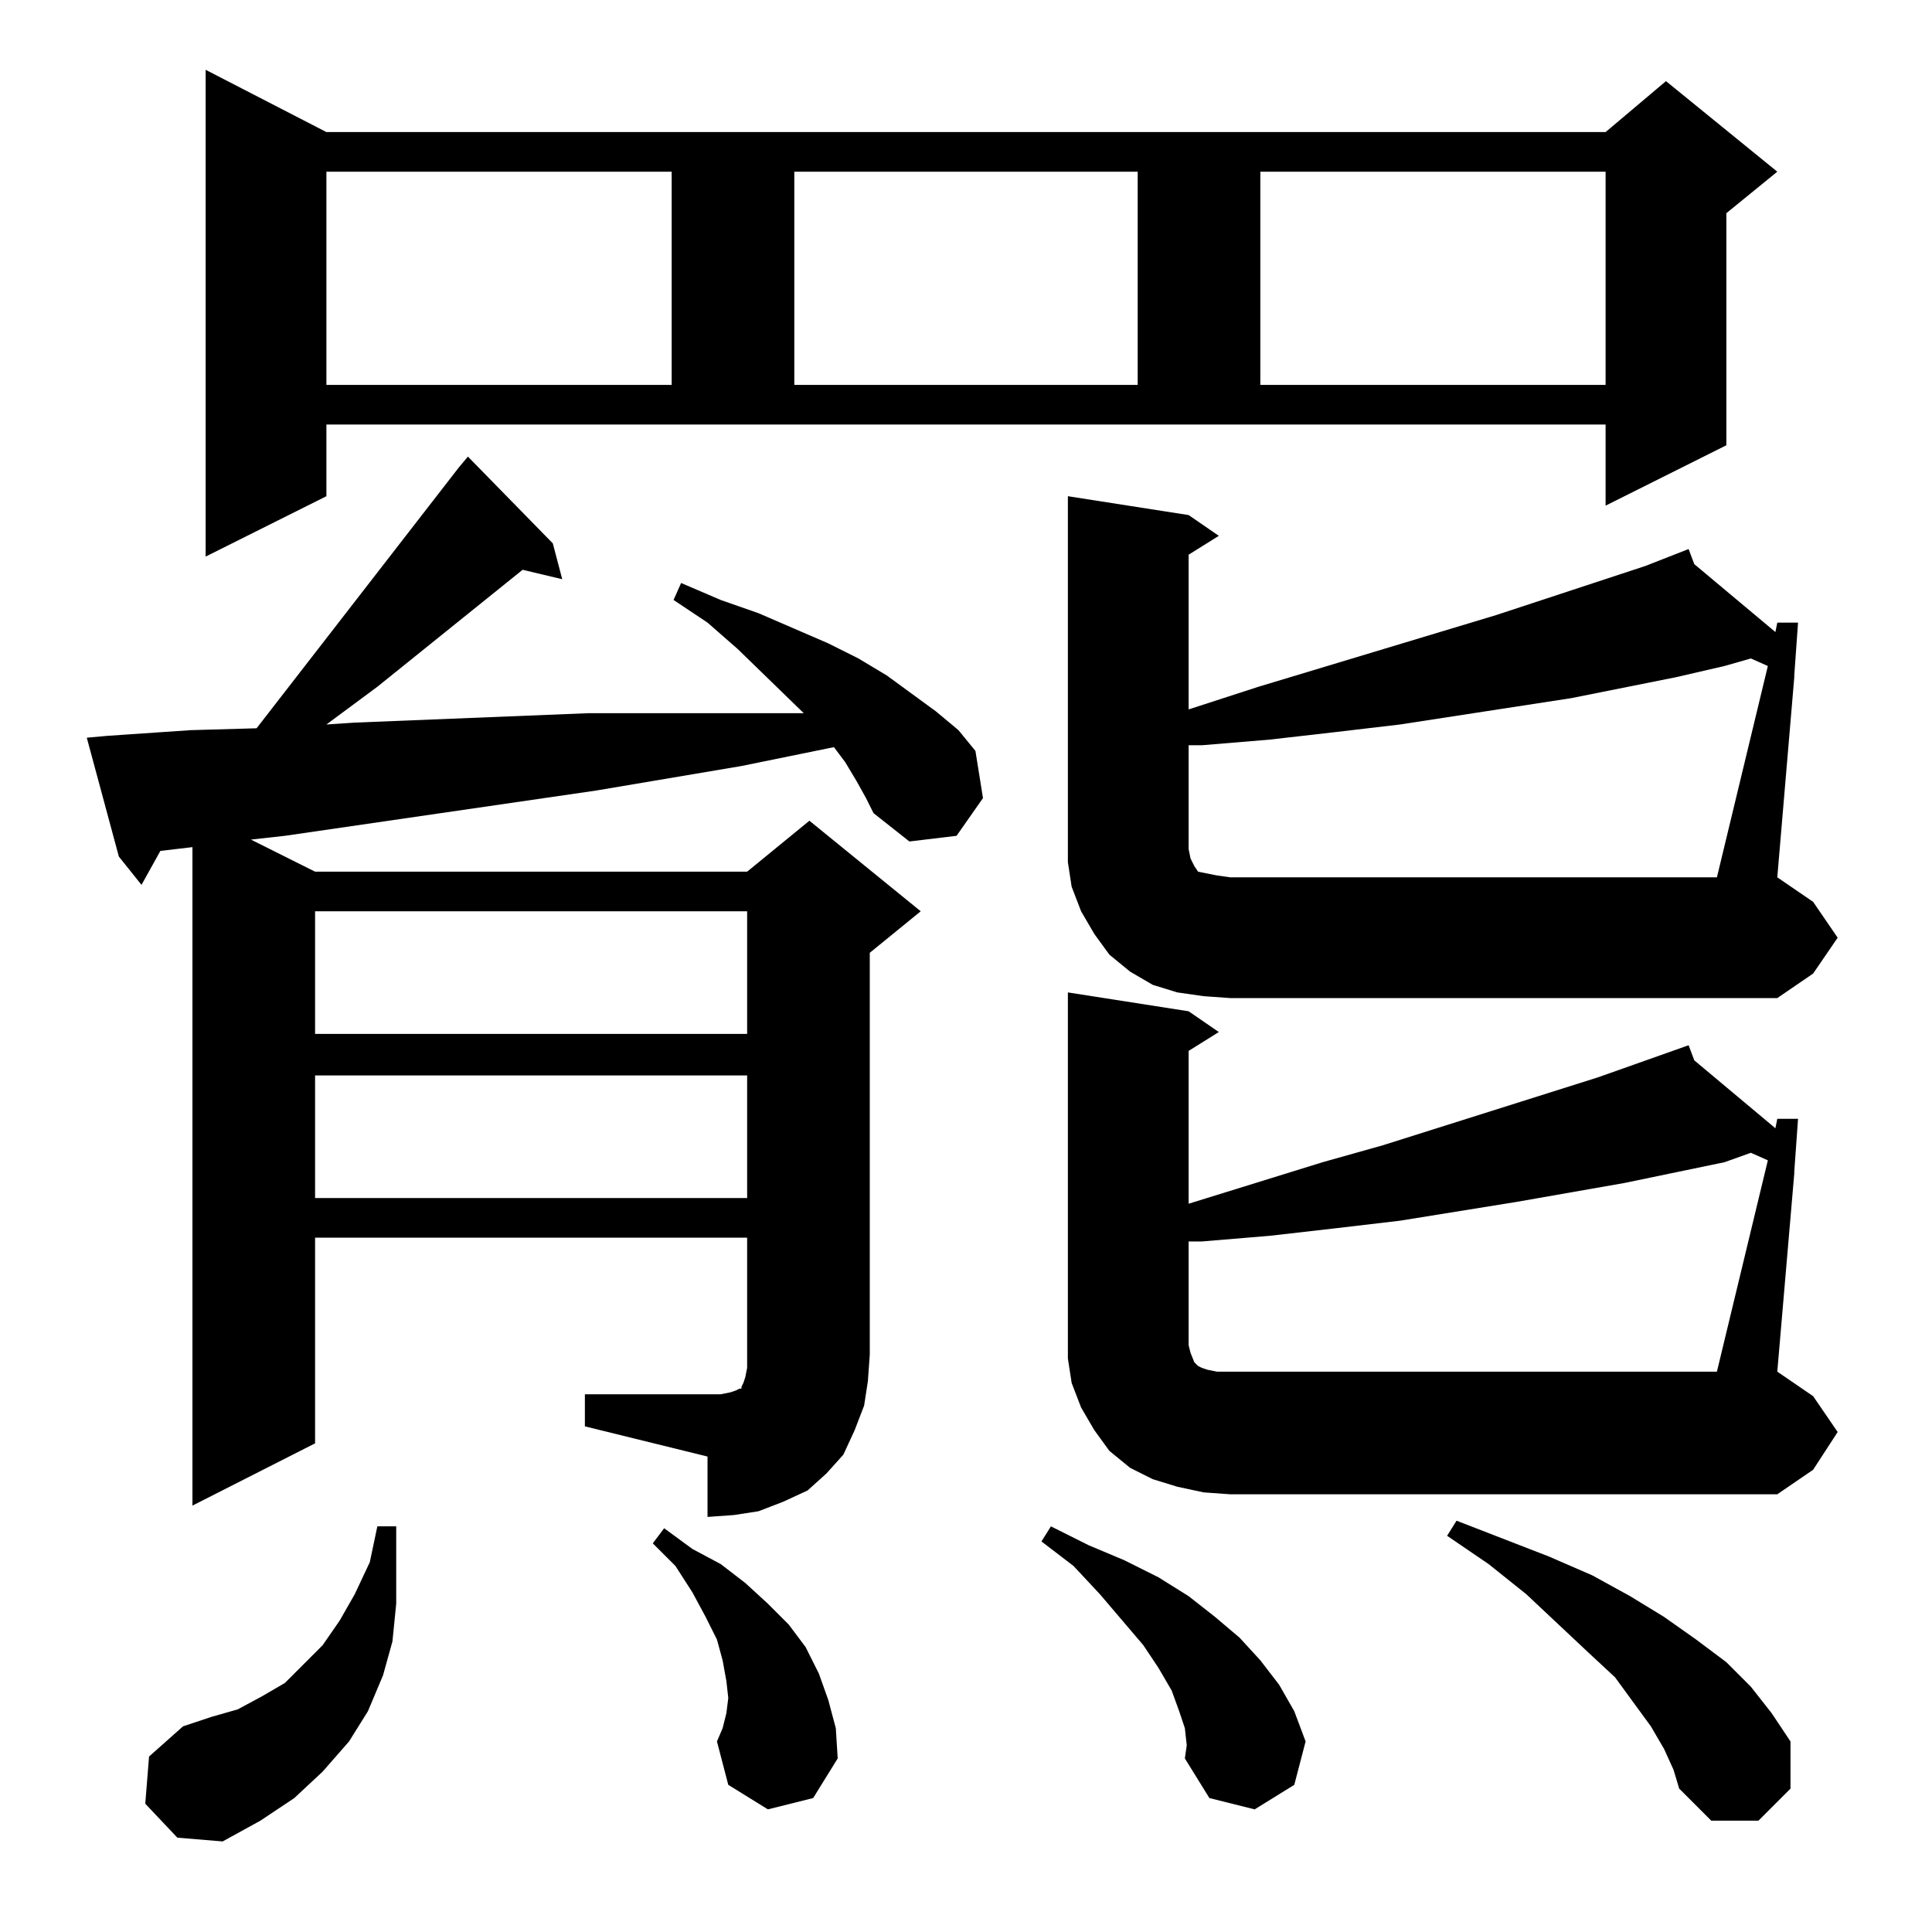 <?xml version="1.0" standalone="no"?>
<!DOCTYPE svg PUBLIC "-//W3C//DTD SVG 1.1//EN" "http://www.w3.org/Graphics/SVG/1.1/DTD/svg11.dtd" >
<svg xmlns="http://www.w3.org/2000/svg" xmlns:xlink="http://www.w3.org/1999/xlink" version="1.1" viewBox="0 -144 1024 1024">
  <g transform="matrix(1 0 0 -1 0 880)">
   <path fill="currentColor"
d="M77 68l2 25l18 16l15 5l14 4l13 7l12 7l10 10l10 10l9 13l8 14l8 17l4 19h10v-21v-20l-2 -20l-5 -18l-8 -19l-10 -16l-14 -16l-15 -14l-18 -12l-20 -11l-24 2zM882 97l-7 12l-19 26l-14 13l-33 31l-20 16l-22 15l5 8l49 -19l23 -10l20 -11l18 -11l17 -12l16 -12l13 -13
l11 -14l10 -15v-25l-17 -17h-25l-17 17l-3 10zM628 108l-3 9l-4 11l-7 12l-8 12l-23 27l-14 15l-17 13l5 8l20 -10l19 -8l18 -9l16 -10l14 -11l13 -11l11 -12l10 -13l8 -14l6 -16l-6 -23l-21 -13l-24 6l-13 21l1 7zM407 65l-21 13l-6 23l3 7l2 8l1 8l-1 9l-2 11l-3 11l-6 12
l-7 13l-9 14l-12 12l6 8l15 -11l15 -8l13 -10l12 -11l11 -11l9 -12l7 -14l5 -14l4 -15l1 -16l-13 -21zM310 285h72l5 1l3 1l2 1h1v1l1 2l1 3l1 5v69h-229v-109l-65 -33v349l-17 -2l-10 -18l-12 15l-17 63l11 1l44 3l35 1l107 138l5 6l45 -46l5 -19l-21 5l-77 -62l-27 -20
l15 1l124 5h40h39h35l-35 34l-16 14l-18 12l4 9l21 -9l20 -7l37 -16l16 -8l15 -9l26 -19l12 -10l9 -11l4 -25l-14 -20l-25 -3l-19 15l-4 8l-5 9l-6 10l-6 8l-49 -10l-77 -13l-165 -24l-18 -2l34 -17h229l33 27l59 -48l-27 -22v-213l-1 -14l-2 -13l-5 -13l-6 -13l-9 -10
l-10 -9l-13 -6l-13 -5l-13 -2l-14 -1v32l-65 16v17zM937 409l-9 4l-14 -5l-53 -11l-57 -10l-62 -10l-34 -4l-35 -4l-36 -3h-7v-55l1 -4l2 -5l1 -1l1 -1l2 -1l3 -1l5 -1h265zM167 454v-65h229v65h-229zM167 541v-65h229v65h-229zM937 671l-9 4l-14 -4l-26 -6l-55 -11l-91 -14
l-34 -4l-35 -4l-36 -3h-7v-55l1 -5l2 -4l2 -3l5 -1l5 -1l7 -1h258zM173 761l-64 -32v258l64 -33h678l32 27l59 -48l-27 -22v-123l-64 -32v43h-678v-38zM173 933v-113h183v113h-183zM421 933v-113h182v113h-182zM668 933v-113h183v113h-183zM974 265l-13 -20l-19 -13h-290
l-14 1l-14 3l-13 4l-12 6l-11 9l-8 11l-7 12l-5 13l-2 13v14v180l64 -10l16 -11l-16 -10v-81l71 22l32 9l114 36l48 17l3 -8l43 -36l1 5h11l-2 -28v-1l-9 -105l19 -13zM974 527l-13 -19l-19 -13h-290l-14 1l-14 2l-13 4l-12 7l-11 9l-8 11l-7 12l-5 13l-2 13v14v180l64 -10
l16 -11l-16 -10v-82l37 12l126 38l79 26l23 9l3 -8l43 -36l1 5h11l-2 -28v-1l-9 -106l19 -13z" />
  </g>

</svg>
